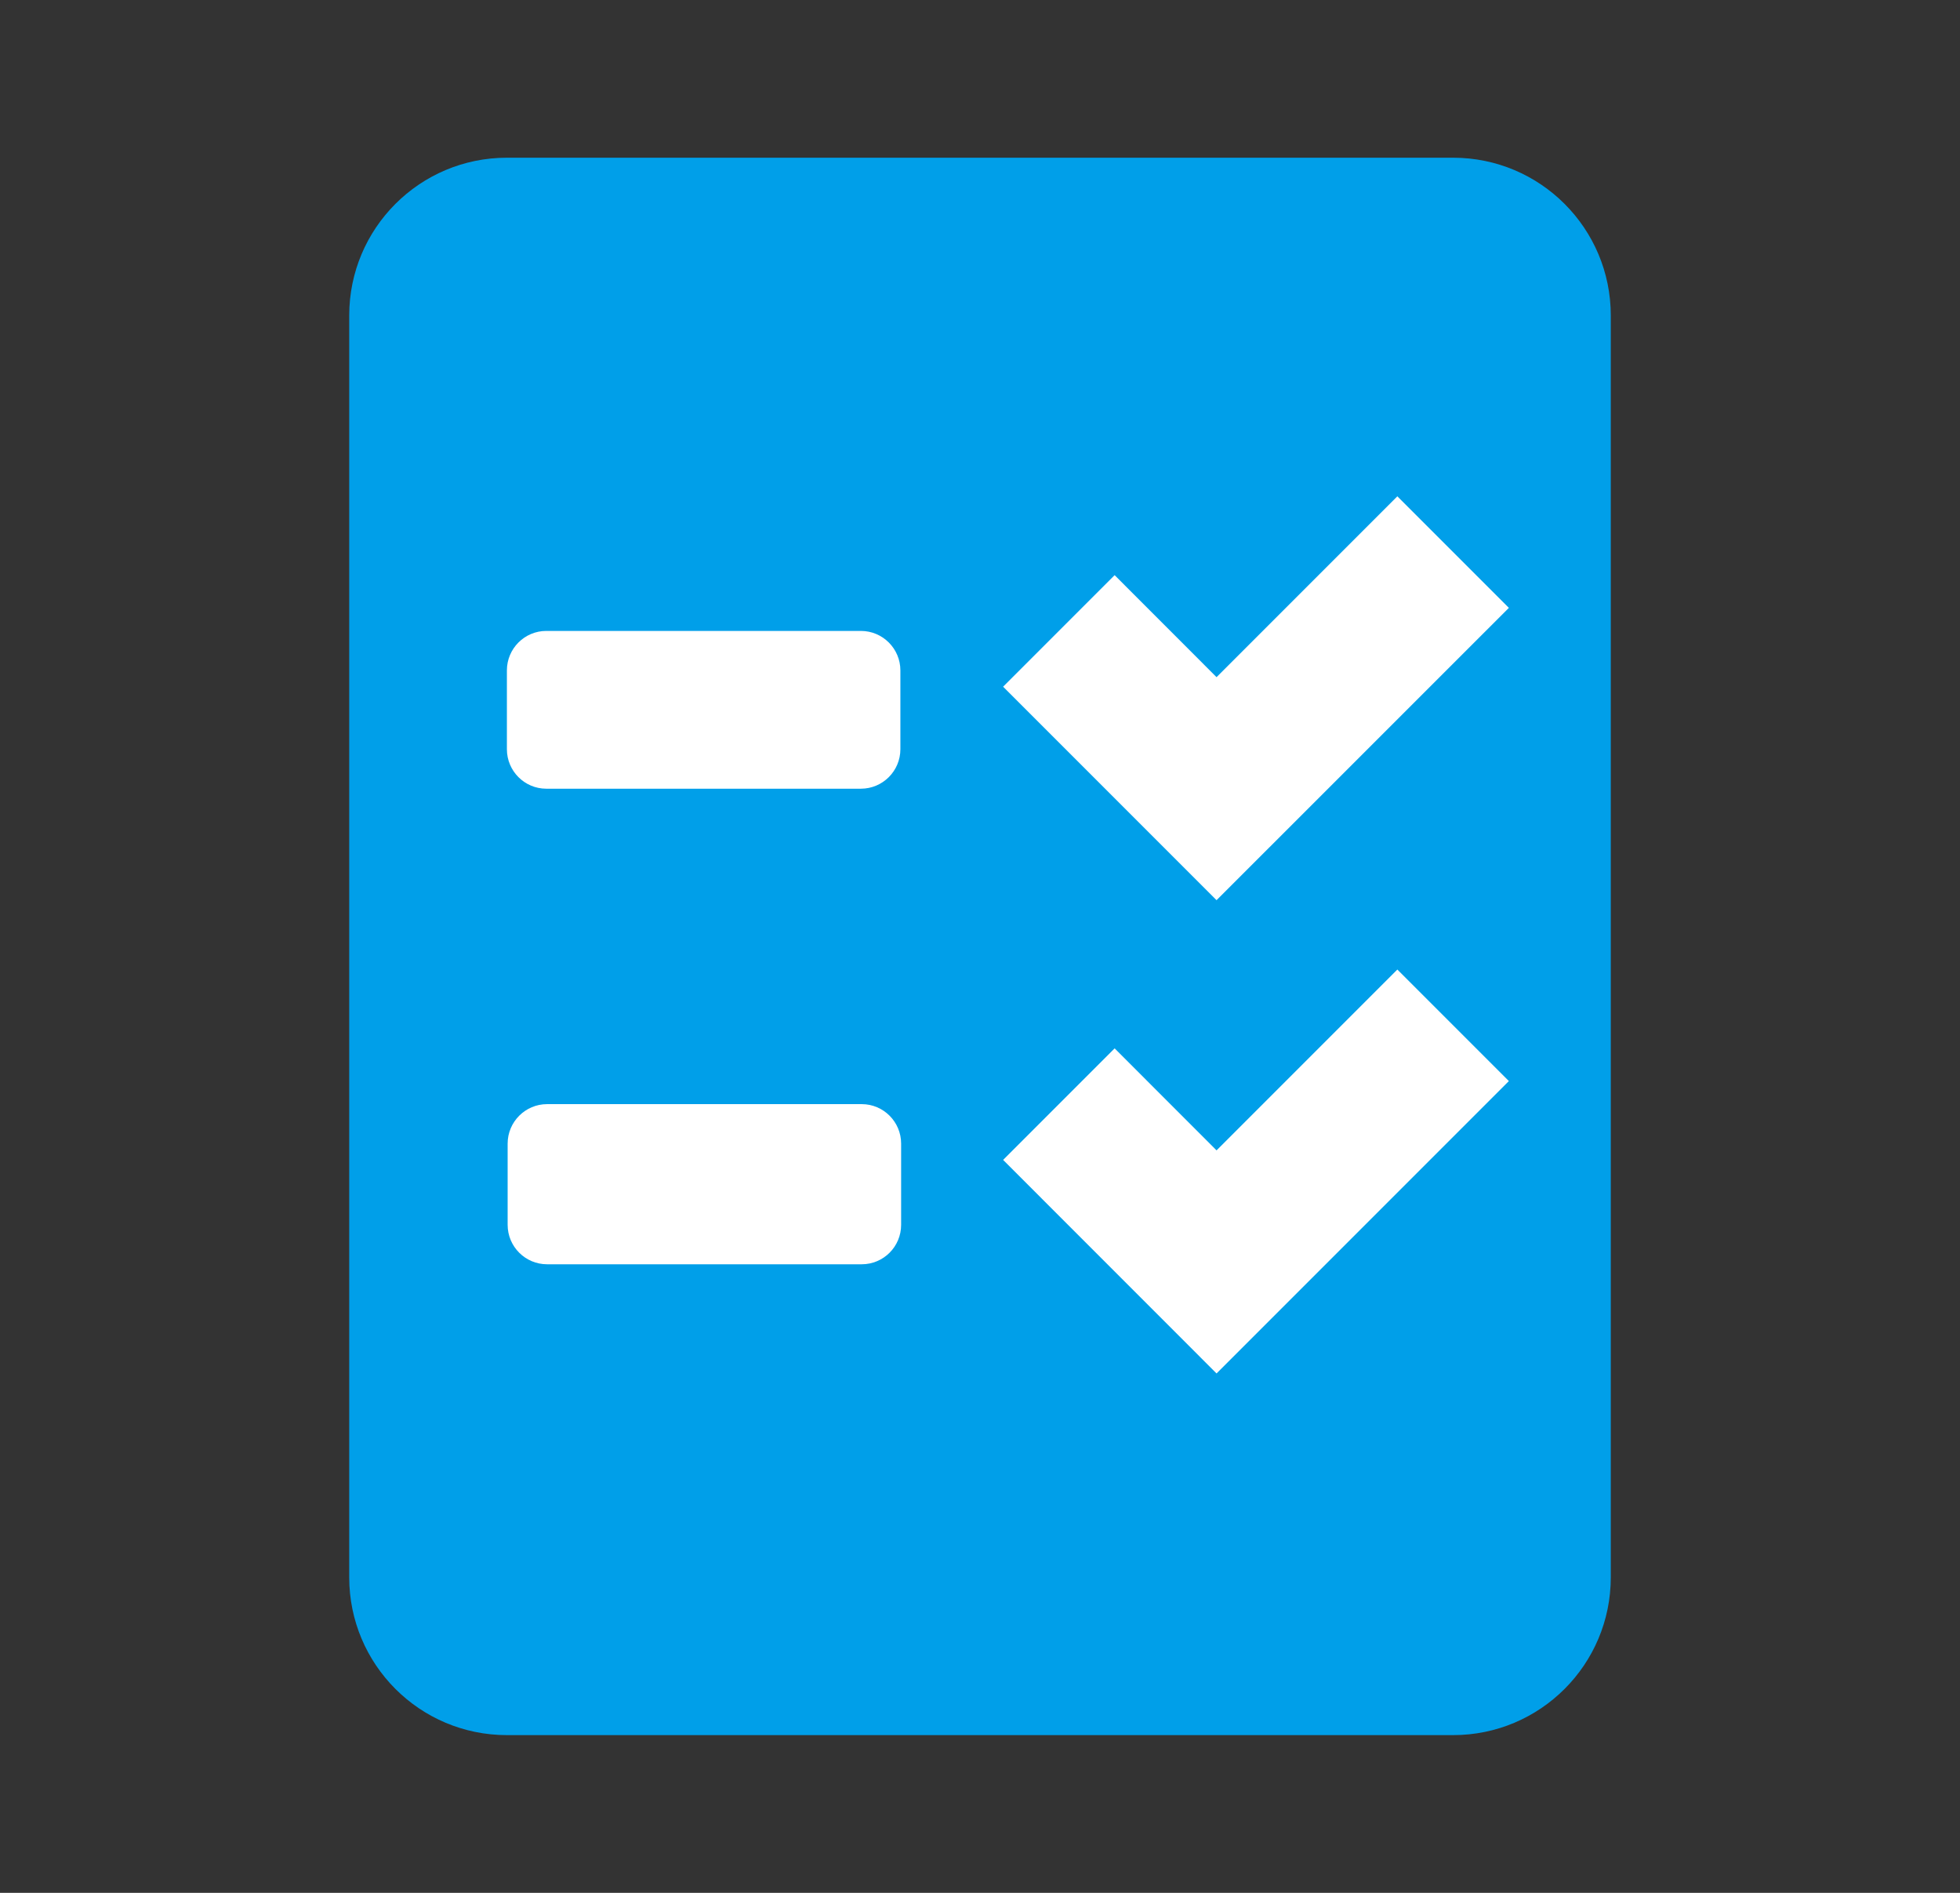 <svg width="29" height="28" viewBox="0 0 29 28" fill="none" xmlns="http://www.w3.org/2000/svg">
<rect x="0" y="0" width="29" height="28" fill="#333333" stroke="none"/>
<path d="M21.5 2.333H7.5C6.211 2.333 5.167 3.378 5.167 4.667V23.333C5.167 24.622 6.211 25.667 7.5 25.667H21.5C22.789 25.667 23.833 24.622 23.833 23.333V4.667C23.833 3.378 22.789 2.333 21.5 2.333Z" fill="#009FE9"/>
<path d="M12.738 9.333H8.083C7.761 9.333 7.5 9.595 7.5 9.917V11.083C7.5 11.405 7.761 11.667 8.083 11.667H12.738C13.06 11.667 13.322 11.405 13.322 11.083V9.917C13.322 9.595 13.06 9.333 12.738 9.333Z" fill="white"/>
<path fill-rule="evenodd" clip-rule="evenodd" d="M18 10.017L20.675 7.342L22.325 8.992L18 13.316L14.842 10.158L16.492 8.508L18 10.017Z" fill="white"/>
<path fill-rule="evenodd" clip-rule="evenodd" d="M18 17.017L20.675 14.342L22.325 15.992L18 20.317L14.842 17.158L16.492 15.508L18 17.017Z" fill="white"/>
<path d="M12.75 16.333H8.095C7.773 16.333 7.511 16.595 7.511 16.917V18.118C7.511 18.441 7.773 18.702 8.095 18.702H12.75C13.072 18.702 13.333 18.441 13.333 18.118V16.917C13.333 16.595 13.072 16.333 12.75 16.333Z" fill="white"/>
</svg>

